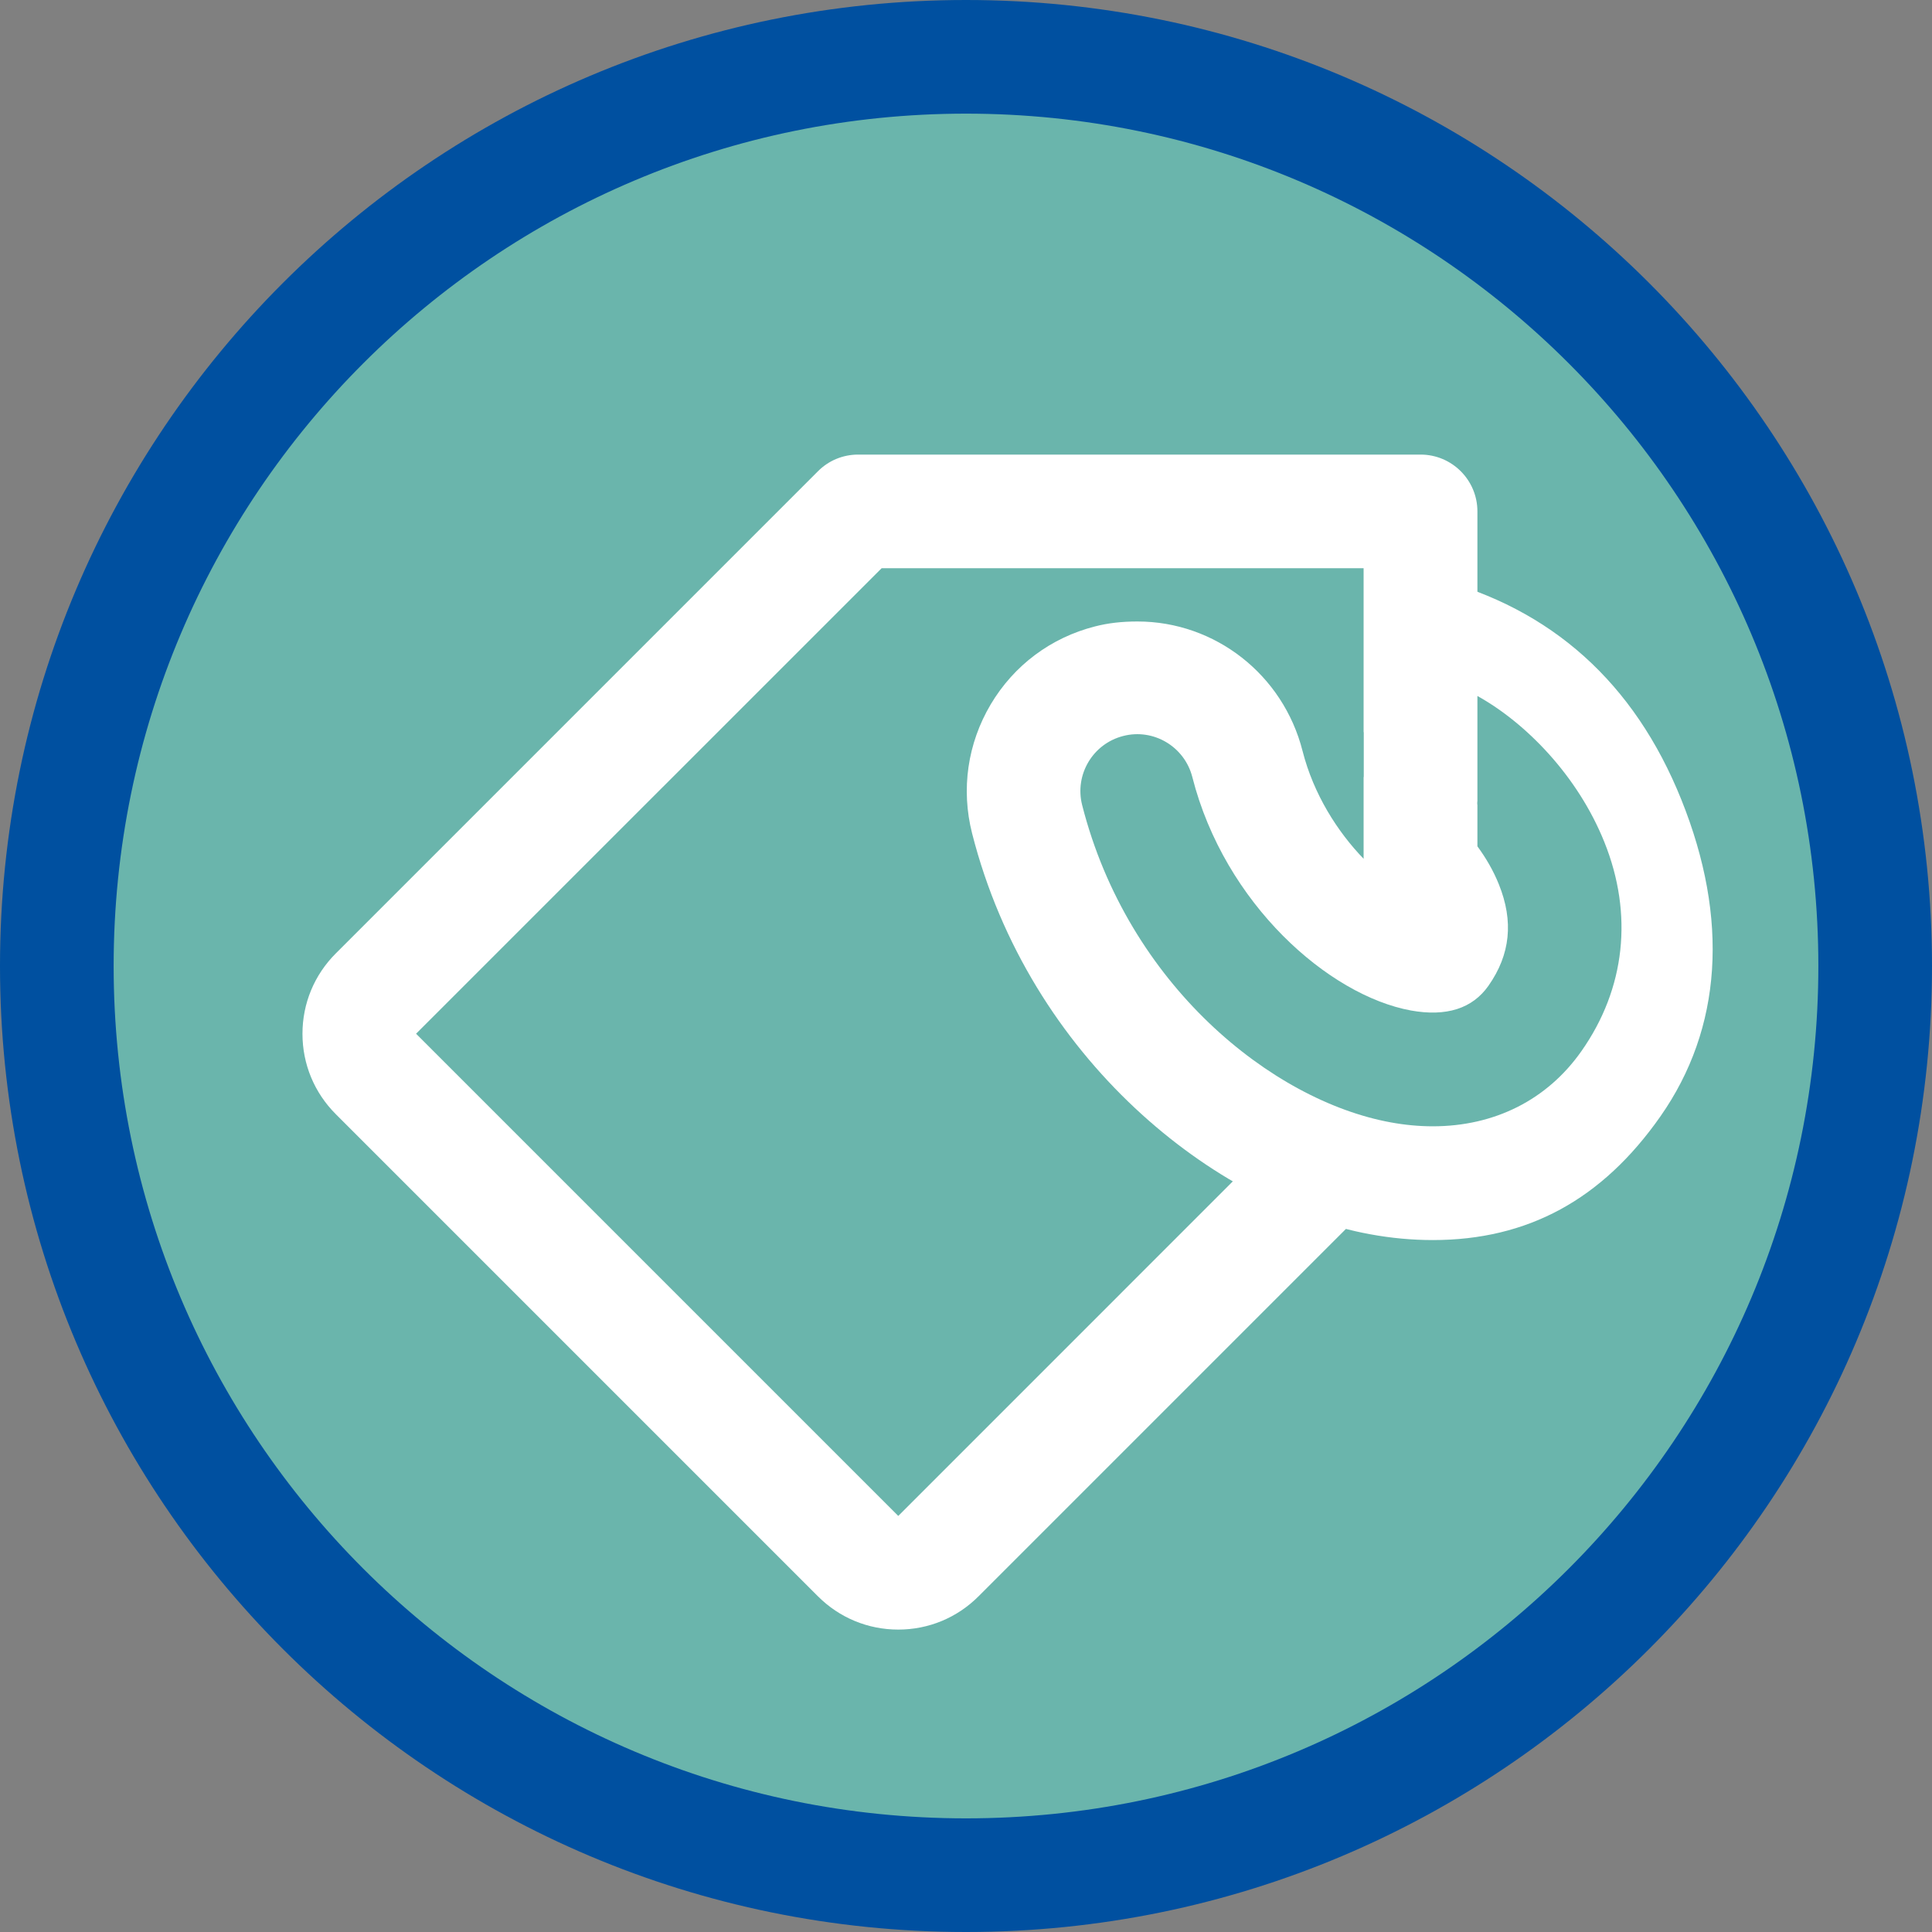 <?xml version="1.0" encoding="utf-8"?>
<!-- Generator: Adobe Illustrator 17.0.0, SVG Export Plug-In . SVG Version: 6.00 Build 0)  -->
<!DOCTYPE svg PUBLIC "-//W3C//DTD SVG 1.1//EN" "http://www.w3.org/Graphics/SVG/1.1/DTD/svg11.dtd">
<svg version="1.1" id="Livello_1" xmlns="http://www.w3.org/2000/svg" xmlns:xlink="http://www.w3.org/1999/xlink" x="0px" y="0px"
	 width="34px" height="34px" viewBox="0 0 34 34" enable-background="new 0 0 34 34" xml:space="preserve">
<rect x="0" y="0" width="34" height="34" fill="#808080" stroke="none"/>
<g>
	<path fill-rule="evenodd" clip-rule="evenodd" fill="#0050A0" d="M17,0c9.389,0,17,7.611,17,17s-7.611,17-17,17S0,26.389,0,17
		S7.611,0,17,0z"/>
	<path fill-rule="evenodd" clip-rule="evenodd" fill="#6AB5AC" d="M17,2c8.284,0,15,6.716,15,15s-6.716,15-15,15S2,25.284,2,17
		S8.716,2,17,2z"/>
	<g>
		<path fill="#FFFFFF" d="M15.808,28.678c-0.534,0-1.036-0.208-1.414-0.586l-8.485-8.485c-0.378-0.378-0.586-0.88-0.586-1.414
			s0.208-1.036,0.586-1.414l8.485-8.485C14.581,8.105,14.835,8,15.101,8H25c0.552,0,1,0.448,1,1v9.899
			c0,0.265-0.105,0.52-0.293,0.707l-8.485,8.485C16.844,28.47,16.342,28.678,15.808,28.678z"/>
		<polygon fill="#6AB5AC" points="15.515,10 7.322,18.192 15.808,26.678 24,18.485 24,10 		"/>
		<path fill="#FFFFFF" d="M29.589,14.073c-0.826-2.056-2.286-3.367-4.339-3.897L24,9.854v3.03l0.574,0.271
			c0.517,0.244,1.091,0.622,1.542,1.066c-0.277-0.155-0.601-0.243-0.919-0.306L24,13.674v1.442
			c-0.459-0.474-0.883-1.135-1.078-1.903c-0.342-1.34-1.537-2.276-2.905-2.276c-0.275,0-0.52,0.028-0.747,0.087
			c-0.775,0.197-1.426,0.684-1.834,1.37c-0.409,0.689-0.526,1.496-0.329,2.271c1.012,3.976,4.29,6.559,7.001,7.055
			c0.367,0.068,0.74,0.103,1.108,0.103c1.668,0,2.979-0.712,4.005-2.177C30.306,18.097,30.433,16.171,29.589,14.073z"/>
		<path fill="#6AB5AC" d="M28.234,14.819c-0.47-1.17-1.384-2.099-2.234-2.571v2.646c0.147,0.2,0.28,0.425,0.378,0.67
			c0.262,0.651,0.202,1.234-0.183,1.783c-0.283,0.403-0.742,0.548-1.365,0.436c-1.445-0.265-3.279-1.874-3.847-4.108
			c-0.137-0.536-0.683-0.861-1.216-0.723c-0.535,0.136-0.859,0.681-0.723,1.216c0.804,3.16,3.338,5.2,5.426,5.583
			c0.254,0.047,0.503,0.07,0.745,0.07c1.083,0,2.013-0.463,2.617-1.325C28.603,17.398,28.746,16.092,28.234,14.819z"/>
	</g>
</g>
</svg>
